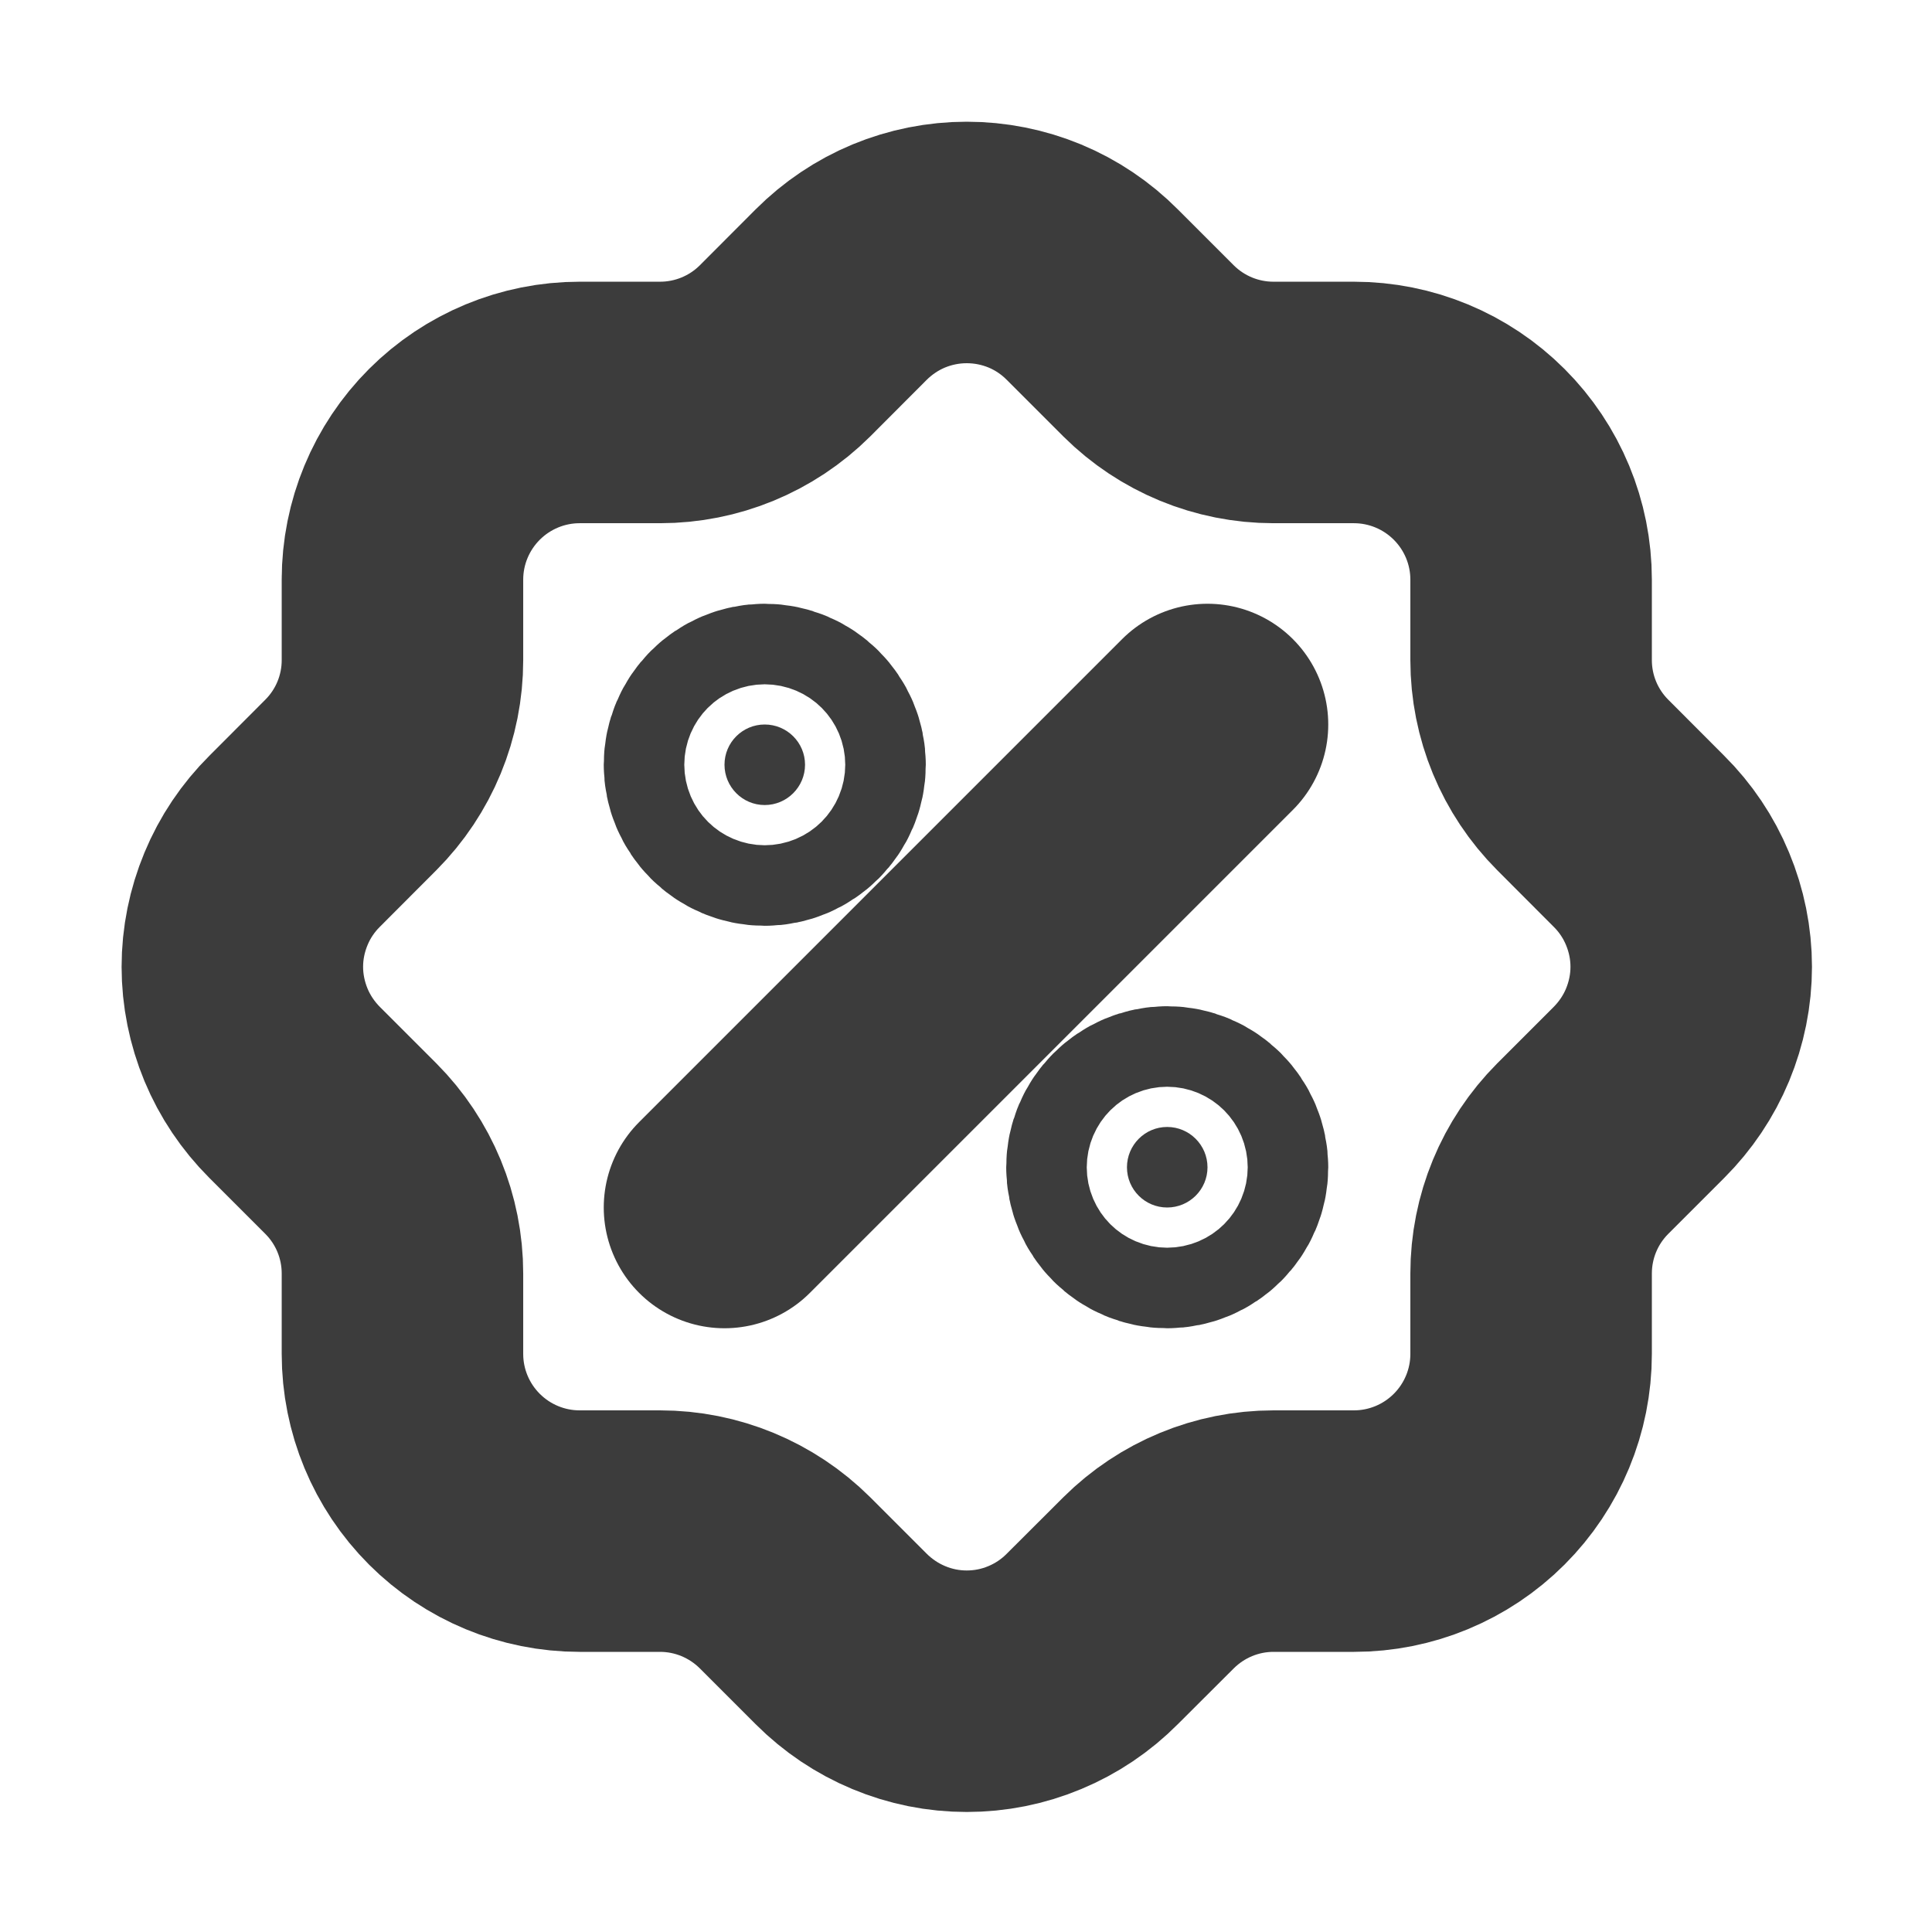 <svg width="16" height="16" viewBox="0 0 16 16" fill="none" xmlns="http://www.w3.org/2000/svg">
<path d="M6 10L10 6" stroke="#3C3C3C" stroke-width="2" stroke-linecap="round" stroke-linejoin="round"/>
<path d="M6.333 6.667C6.517 6.667 6.667 6.517 6.667 6.333C6.667 6.149 6.517 6 6.333 6C6.149 6 6 6.149 6 6.333C6 6.517 6.149 6.667 6.333 6.667Z" fill="#3C3C3C" stroke="#3C3C3C" stroke-width="2" stroke-linecap="round" stroke-linejoin="round"/>
<path d="M9.666 10C9.85 10 10 9.851 10 9.667C10 9.483 9.85 9.333 9.666 9.333C9.482 9.333 9.333 9.483 9.333 9.667C9.333 9.851 9.482 10 9.666 10Z" fill="#3C3C3C" stroke="#3C3C3C" stroke-width="2" stroke-linecap="round" stroke-linejoin="round"/>
<path d="M3.333 4.8C3.333 4.411 3.488 4.038 3.763 3.763C4.038 3.488 4.411 3.333 4.8 3.333H5.466C5.854 3.333 6.225 3.18 6.5 2.907L6.966 2.44C7.103 2.303 7.265 2.194 7.443 2.12C7.622 2.046 7.813 2.008 8.006 2.008C8.2 2.008 8.391 2.046 8.57 2.12C8.748 2.194 8.91 2.303 9.046 2.44L9.513 2.907C9.788 3.18 10.159 3.333 10.546 3.333H11.213C11.602 3.333 11.975 3.488 12.25 3.763C12.525 4.038 12.68 4.411 12.68 4.8V5.467C12.68 5.854 12.833 6.225 13.107 6.5L13.573 6.967C13.71 7.103 13.819 7.265 13.893 7.444C13.967 7.622 14.006 7.813 14.006 8.007C14.006 8.2 13.967 8.391 13.893 8.57C13.819 8.748 13.71 8.91 13.573 9.047L13.107 9.513C12.833 9.788 12.68 10.159 12.68 10.547V11.213C12.68 11.602 12.525 11.975 12.25 12.25C11.975 12.525 11.602 12.68 11.213 12.68H10.546C10.159 12.68 9.788 12.834 9.513 13.107L9.046 13.573C8.91 13.71 8.748 13.819 8.57 13.893C8.391 13.968 8.2 14.006 8.006 14.006C7.813 14.006 7.622 13.968 7.443 13.893C7.265 13.819 7.103 13.71 6.966 13.573L6.5 13.107C6.225 12.834 5.854 12.68 5.466 12.68H4.8C4.411 12.68 4.038 12.525 3.763 12.25C3.488 11.975 3.333 11.602 3.333 11.213V10.547C3.333 10.159 3.18 9.788 2.906 9.513L2.44 9.047C2.303 8.91 2.194 8.748 2.12 8.57C2.046 8.391 2.007 8.2 2.007 8.007C2.007 7.813 2.046 7.622 2.12 7.444C2.194 7.265 2.303 7.103 2.44 6.967L2.906 6.5C3.18 6.225 3.333 5.854 3.333 5.467V4.8" stroke="#3C3C3C" stroke-width="2" stroke-linecap="round" stroke-linejoin="round"/>
</svg>
